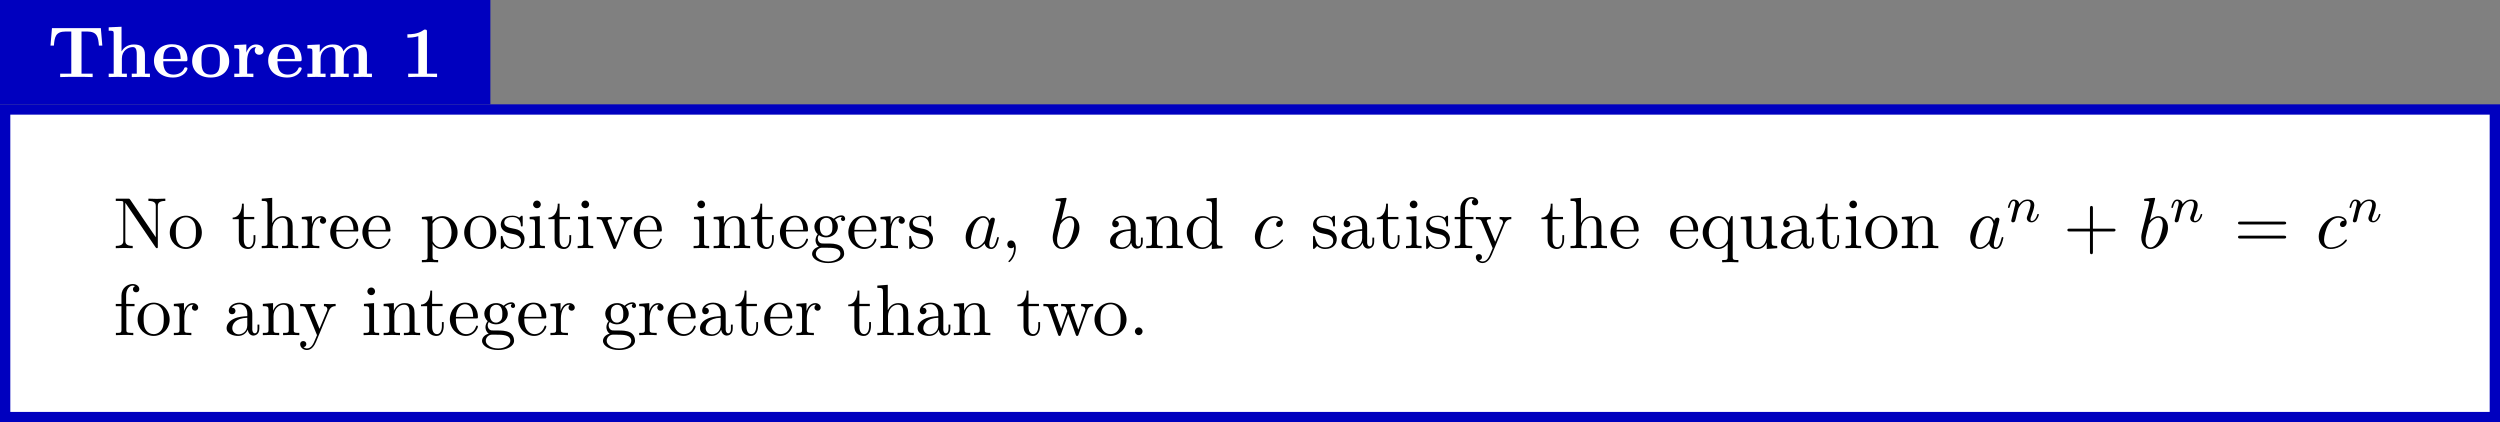 <?xml version="1.0" encoding="UTF-8" standalone="no"?>
<svg
   width="343.715pt"
   height="58.051pt"
   viewBox="0 0 343.715 58.051"
   version="1.1"
   id="svg130"
   xmlns:xlink="http://www.w3.org/1999/xlink"
   xmlns="http://www.w3.org/2000/svg"
   xmlns:svg="http://www.w3.org/2000/svg">
  <rect x="0" y="0" width="343.715" height="58.051" fill="#808080" stroke="none"/>
  <defs
     id="defs35">
    <g
       id="g34">
      <g
         id="glyph-0-0">
        <path
           d="M 7.547,-4.328 7.344,-6.734 H 0.625 l -0.203,2.406 h 0.469 c 0.094,-1.125 0.188,-1.938 1.625,-1.938 H 3.281 V -0.469 H 1.75 V 0 c 0.547,-0.031 1.656,-0.031 2.234,-0.031 0.594,0 1.703,0 2.234,0.031 V -0.469 H 4.688 v -5.797 h 0.766 c 1.422,0 1.531,0.797 1.625,1.938 z m 0,0"
           id="path1" />
      </g>
      <g
         id="glyph-0-1">
        <path
           d="M 6.125,0 V -0.469 H 5.438 v -2.578 c 0,-1.047 -0.531,-1.438 -1.531,-1.438 -0.953,0 -1.469,0.578 -1.688,0.953 V -6.922 L 0.453,-6.844 V -6.375 c 0.609,0 0.688,0 0.688,0.391 v 5.516 h -0.688 V 0 l 1.25,-0.031 1.25,0.031 v -0.469 h -0.688 v -2.078 c 0,-1.094 0.859,-1.578 1.5,-1.578 0.328,0 0.547,0.203 0.547,0.969 v 2.688 H 3.625 V 0 l 1.25,-0.031 z m 0,0"
           id="path2" />
      </g>
      <g
         id="glyph-0-2">
        <path
           d="m 4.922,-1.172 c 0,-0.172 -0.188,-0.172 -0.234,-0.172 -0.172,0 -0.188,0.047 -0.25,0.203 -0.203,0.484 -0.781,0.797 -1.422,0.797 -1.406,0 -1.422,-1.328 -1.422,-1.828 h 3.016 c 0.219,0 0.312,0 0.312,-0.266 0,-0.312 -0.062,-1.047 -0.562,-1.547 C 4,-4.344 3.469,-4.516 2.781,-4.516 c -1.594,0 -2.469,1.031 -2.469,2.266 0,1.344 1,2.312 2.609,2.312 1.578,0 2,-1.062 2,-1.234 z M 3.984,-2.5 H 1.594 C 1.609,-2.891 1.625,-3.312 1.828,-3.641 2.094,-4.031 2.5,-4.156 2.781,-4.156 c 1.172,0 1.188,1.312 1.203,1.656 z m 0,0"
           id="path3" />
      </g>
      <g
         id="glyph-0-3">
        <path
           d="m 5.406,-2.172 c 0,-1.344 -0.922,-2.344 -2.547,-2.344 -1.641,0 -2.547,1.016 -2.547,2.344 0,1.234 0.891,2.234 2.547,2.234 1.672,0 2.547,-1.016 2.547,-2.234 z M 4.125,-2.281 c 0,0.859 0,1.938 -1.266,1.938 -1.266,0 -1.266,-1.078 -1.266,-1.938 0,-0.453 0,-0.953 0.172,-1.297 0.188,-0.375 0.609,-0.578 1.094,-0.578 0.422,0 0.844,0.156 1.062,0.5 C 4.125,-3.312 4.125,-2.766 4.125,-2.281 Z m 0,0"
           id="path4" />
      </g>
      <g
         id="glyph-0-4">
        <path
           d="m 4.406,-3.672 c 0,-0.531 -0.531,-0.812 -1.062,-0.812 -0.688,0 -1.094,0.5 -1.312,1.125 v -1.125 L 0.375,-4.406 v 0.469 c 0.609,0 0.688,0 0.688,0.391 V -0.469 H 0.375 V 0 l 1.25,-0.031 C 2,-0.031 2.641,-0.031 3,0 V -0.469 H 2.141 v -1.75 c 0,-0.688 0.234,-1.906 1.234,-1.906 0,0 -0.188,0.172 -0.188,0.453 0,0.406 0.328,0.609 0.609,0.609 0.297,0 0.609,-0.203 0.609,-0.609 z m 0,0"
           id="path5" />
      </g>
      <g
         id="glyph-0-5">
        <path
           d="m 9.328,0 v -0.469 h -0.688 v -2.578 c 0,-1.031 -0.516,-1.438 -1.547,-1.438 -0.906,0 -1.422,0.5 -1.688,0.953 -0.188,-0.922 -1.109,-0.953 -1.484,-0.953 -0.875,0 -1.438,0.453 -1.766,1.078 V -4.484 L 0.453,-4.406 v 0.469 c 0.609,0 0.688,0 0.688,0.391 v 3.078 h -0.688 V 0 l 1.25,-0.031 1.25,0.031 v -0.469 h -0.688 v -2.078 c 0,-1.094 0.875,-1.578 1.5,-1.578 0.328,0 0.547,0.203 0.547,0.969 v 2.688 H 3.625 V 0 L 4.891,-0.031 6.141,0 v -0.469 h -0.688 V -2.547 C 5.453,-3.641 6.312,-4.125 6.938,-4.125 7.281,-4.125 7.5,-3.922 7.5,-3.156 v 2.688 H 6.812 V 0 l 1.25,-0.031 z m 0,0"
           id="path6" />
      </g>
      <g
         id="glyph-0-6">
        <path
           d="M 4.922,0 V -0.469 H 3.531 v -5.734 c 0,-0.234 0,-0.328 -0.266,-0.328 -0.109,0 -0.125,0 -0.219,0.078 -0.766,0.562 -1.797,0.562 -2,0.562 H 0.844 v 0.469 H 1.047 C 1.203,-5.422 1.75,-5.438 2.344,-5.625 v 5.156 H 0.953 V 0 c 0.438,-0.031 1.5,-0.031 1.984,-0.031 0.484,0 1.547,0 1.984,0.031 z m 0,0"
           id="path7" />
      </g>
      <g
         id="glyph-1-0">
        <path
           d="M 7.141,-6.5 V -6.812 L 5.969,-6.781 4.812,-6.812 V -6.5 c 1.016,0 1.016,0.469 1.016,0.734 V -1.5 L 2.312,-6.672 C 2.219,-6.797 2.219,-6.812 2.031,-6.812 H 0.328 V -6.5 H 0.625 c 0.141,0 0.344,0.016 0.484,0.016 0.234,0.031 0.25,0.047 0.25,0.234 v 5.203 c 0,0.266 0,0.734 -1.031,0.734 V 0 L 1.5,-0.031 2.656,0 v -0.312 c -1.016,0 -1.016,-0.469 -1.016,-0.734 v -5.188 c 0.047,0.047 0.047,0.062 0.094,0.125 L 5.797,-0.125 C 5.891,-0.016 5.906,0 5.969,0 6.109,0 6.109,-0.062 6.109,-0.266 v -5.5 c 0,-0.266 0,-0.734 1.031,-0.734 z m 0,0"
           id="path8" />
      </g>
      <g
         id="glyph-1-1">
        <path
           d="M 4.688,-2.141 C 4.688,-3.406 3.703,-4.469 2.5,-4.469 c -1.25,0 -2.219,1.094 -2.219,2.328 0,1.297 1.031,2.25 2.203,2.25 1.203,0 2.203,-0.984 2.203,-2.25 z M 3.875,-2.219 c 0,0.359 0,0.906 -0.219,1.344 -0.234,0.453 -0.672,0.734 -1.156,0.734 -0.438,0 -0.875,-0.203 -1.141,-0.672 -0.25,-0.438 -0.25,-1.047 -0.25,-1.406 0,-0.391 0,-0.922 0.234,-1.359 C 1.609,-4.031 2.078,-4.25 2.484,-4.25 c 0.438,0 0.859,0.219 1.125,0.656 0.266,0.422 0.266,1 0.266,1.375 z m 0,0"
           id="path9" />
      </g>
      <g
         id="glyph-1-2">
        <path
           d="m 3.312,-1.234 v -0.562 h -0.25 V -1.25 c 0,0.734 -0.297,1.109 -0.672,1.109 -0.672,0 -0.672,-0.906 -0.672,-1.078 v -2.766 h 1.438 v -0.312 H 1.719 V -6.125 h -0.25 c 0,0.812 -0.297,1.875 -1.281,1.922 v 0.219 h 0.844 v 2.75 c 0,1.219 0.938,1.344 1.297,1.344 0.703,0 0.984,-0.703 0.984,-1.344 z m 0,0"
           id="path10" />
      </g>
      <g
         id="glyph-1-3">
        <path
           d="m 5.328,0 v -0.312 c -0.516,0 -0.766,0 -0.766,-0.297 v -1.906 c 0,-0.859 0,-1.156 -0.312,-1.516 -0.141,-0.172 -0.469,-0.375 -1.047,-0.375 -0.844,0 -1.281,0.594 -1.438,0.953 H 1.75 v -3.469 L 0.312,-6.812 V -6.5 c 0.703,0 0.781,0.062 0.781,0.562 V -0.75 c 0,0.438 -0.109,0.438 -0.781,0.438 V 0 L 1.453,-0.031 2.562,0 v -0.312 c -0.672,0 -0.781,0 -0.781,-0.438 V -2.594 C 1.781,-3.625 2.5,-4.188 3.125,-4.188 c 0.641,0 0.75,0.531 0.75,1.109 V -0.75 c 0,0.438 -0.109,0.438 -0.781,0.438 V 0 l 1.125,-0.031 z m 0,0"
           id="path11" />
      </g>
      <g
         id="glyph-1-4">
        <path
           d="m 3.625,-3.797 c 0,-0.312 -0.312,-0.609 -0.734,-0.609 -0.734,0 -1.094,0.672 -1.219,1.094 V -4.406 L 0.281,-4.297 v 0.312 c 0.703,0 0.781,0.062 0.781,0.562 V -0.75 c 0,0.438 -0.109,0.438 -0.781,0.438 V 0 l 1.141,-0.031 c 0.391,0 0.859,0 1.266,0.031 V -0.312 H 2.469 c -0.734,0 -0.75,-0.109 -0.75,-0.469 V -2.312 c 0,-0.984 0.422,-1.875 1.172,-1.875 0.062,0 0.094,0 0.109,0.016 -0.031,0 -0.234,0.125 -0.234,0.391 0,0.266 0.219,0.422 0.438,0.422 0.172,0 0.422,-0.125 0.422,-0.438 z m 0,0"
           id="path12" />
      </g>
      <g
         id="glyph-1-5">
        <path
           d="m 4.141,-1.188 c 0,-0.094 -0.078,-0.125 -0.141,-0.125 -0.078,0 -0.109,0.062 -0.125,0.141 -0.344,1.031 -1.25,1.031 -1.344,1.031 -0.5,0 -0.891,-0.297 -1.125,-0.672 -0.297,-0.469 -0.297,-1.125 -0.297,-1.484 h 2.781 c 0.219,0 0.25,0 0.25,-0.219 0,-0.984 -0.547,-1.953 -1.781,-1.953 -1.156,0 -2.078,1.031 -2.078,2.281 0,1.328 1.047,2.297 2.188,2.297 C 3.688,0.109 4.141,-1 4.141,-1.188 Z m -0.656,-1.328 h -2.375 C 1.172,-4 2.016,-4.25 2.359,-4.25 c 1.016,0 1.125,1.344 1.125,1.734 z m 0,0"
           id="path13" />
      </g>
      <g
         id="glyph-1-6">
        <path
           d="m 5.188,-2.156 c 0,-1.266 -0.953,-2.25 -2.078,-2.25 -0.781,0 -1.203,0.438 -1.391,0.656 v -0.656 l -1.438,0.109 v 0.312 c 0.703,0 0.781,0.062 0.781,0.5 v 4.656 C 1.062,1.625 0.953,1.625 0.281,1.625 v 0.312 l 1.109,-0.031 1.125,0.031 V 1.625 C 1.859,1.625 1.75,1.625 1.75,1.172 V -0.594 c 0.047,0.172 0.469,0.703 1.219,0.703 1.188,0 2.219,-0.984 2.219,-2.266 z m -0.828,0 c 0,1.203 -0.688,2.047 -1.422,2.047 -0.406,0 -0.781,-0.203 -1.047,-0.609 C 1.75,-0.922 1.75,-0.938 1.75,-1.141 v -2.219 C 2.031,-3.875 2.516,-4.156 3.031,-4.156 c 0.734,0 1.328,0.875 1.328,2 z m 0,0"
           id="path14" />
      </g>
      <g
         id="glyph-1-7">
        <path
           d="m 3.594,-1.281 c 0,-0.516 -0.297,-0.828 -0.422,-0.938 C 2.844,-2.547 2.453,-2.625 2.031,-2.703 1.469,-2.812 0.812,-2.938 0.812,-3.516 c 0,-0.359 0.25,-0.766 1.109,-0.766 1.094,0 1.156,0.906 1.172,1.203 0,0.094 0.109,0.094 0.109,0.094 0.141,0 0.141,-0.047 0.141,-0.234 v -1.016 c 0,-0.156 0,-0.234 -0.109,-0.234 -0.047,0 -0.078,0 -0.203,0.125 -0.031,0.031 -0.125,0.125 -0.172,0.156 -0.375,-0.281 -0.781,-0.281 -0.938,-0.281 -1.219,0 -1.594,0.672 -1.594,1.234 0,0.344 0.156,0.625 0.422,0.844 0.328,0.25 0.609,0.312 1.328,0.453 0.219,0.047 1.031,0.203 1.031,0.922 0,0.5 -0.344,0.906 -1.125,0.906 -0.844,0 -1.203,-0.562 -1.391,-1.422 C 0.562,-1.656 0.562,-1.688 0.453,-1.688 c -0.125,0 -0.125,0.062 -0.125,0.234 V -0.125 c 0,0.172 0,0.234 0.109,0.234 0.047,0 0.062,-0.016 0.25,-0.203 0.016,-0.016 0.016,-0.031 0.203,-0.219 0.438,0.406 0.891,0.422 1.094,0.422 1.141,0 1.609,-0.672 1.609,-1.391 z m 0,0"
           id="path15" />
      </g>
      <g
         id="glyph-1-8">
        <path
           d="m 2.469,0 v -0.312 c -0.672,0 -0.703,-0.047 -0.703,-0.438 V -4.406 L 0.375,-4.297 v 0.312 c 0.641,0 0.734,0.062 0.734,0.547 V -0.75 c 0,0.438 -0.109,0.438 -0.781,0.438 V 0 l 1.094,-0.031 C 1.781,-0.031 2.125,-0.016 2.469,0 Z m -0.562,-6.016 c 0,-0.281 -0.219,-0.531 -0.516,-0.531 -0.344,0 -0.547,0.281 -0.547,0.531 C 0.844,-5.75 1.078,-5.5 1.375,-5.5 c 0.344,0 0.531,-0.266 0.531,-0.516 z m 0,0"
           id="path16" />
      </g>
      <g
         id="glyph-1-9">
        <path
           d="m 5.062,-3.984 v -0.312 c -0.234,0.016 -0.516,0.031 -0.75,0.031 l -0.859,-0.031 v 0.312 c 0.359,0 0.469,0.234 0.469,0.422 0,0.094 -0.016,0.141 -0.047,0.25 L 2.844,-0.781 1.734,-3.562 c -0.062,-0.125 -0.062,-0.172 -0.062,-0.172 0,-0.25 0.391,-0.25 0.578,-0.25 v -0.312 l -1.094,0.031 c -0.266,0 -0.672,-0.016 -0.969,-0.031 v 0.312 c 0.625,0 0.672,0.062 0.797,0.359 l 1.438,3.547 C 2.484,0.062 2.5,0.109 2.625,0.109 c 0.141,0 0.172,-0.094 0.219,-0.188 L 4.141,-3.312 C 4.234,-3.547 4.406,-3.984 5.062,-3.984 Z m 0,0"
           id="path17" />
      </g>
      <g
         id="glyph-1-10">
        <path
           d="m 5.328,0 v -0.312 c -0.516,0 -0.766,0 -0.766,-0.297 v -1.906 c 0,-0.859 0,-1.156 -0.312,-1.516 -0.141,-0.172 -0.469,-0.375 -1.047,-0.375 C 2.469,-4.406 2,-3.984 1.719,-3.359 V -4.406 L 0.312,-4.297 v 0.312 c 0.703,0 0.781,0.062 0.781,0.562 V -0.75 c 0,0.438 -0.109,0.438 -0.781,0.438 V 0 L 1.453,-0.031 2.562,0 v -0.312 c -0.672,0 -0.781,0 -0.781,-0.438 V -2.594 C 1.781,-3.625 2.5,-4.188 3.125,-4.188 c 0.641,0 0.75,0.531 0.75,1.109 V -0.75 c 0,0.438 -0.109,0.438 -0.781,0.438 V 0 l 1.125,-0.031 z m 0,0"
           id="path18" />
      </g>
      <g
         id="glyph-1-11">
        <path
           d="m 4.828,-4.031 c 0,-0.172 -0.109,-0.484 -0.5,-0.484 -0.203,0 -0.641,0.062 -1.062,0.469 C 2.844,-4.375 2.438,-4.406 2.219,-4.406 c -0.938,0 -1.625,0.688 -1.625,1.453 0,0.438 0.219,0.812 0.469,1.031 -0.125,0.141 -0.312,0.469 -0.312,0.828 0,0.312 0.141,0.688 0.453,0.891 -0.609,0.156 -0.922,0.594 -0.922,0.984 0,0.719 0.984,1.266 2.203,1.266 1.172,0 2.203,-0.5 2.203,-1.281 0,-0.344 -0.125,-0.859 -0.641,-1.141 -0.531,-0.266 -1.109,-0.266 -1.719,-0.266 -0.25,0 -0.672,0 -0.75,-0.016 C 1.266,-0.703 1.062,-1 1.062,-1.328 c 0,-0.031 0,-0.266 0.156,-0.469 0.391,0.281 0.812,0.312 1,0.312 0.922,0 1.609,-0.688 1.609,-1.453 0,-0.375 -0.156,-0.734 -0.406,-0.969 C 3.781,-4.25 4.141,-4.297 4.312,-4.297 c 0,0 0.078,0 0.109,0.016 C 4.312,-4.25 4.25,-4.141 4.25,-4.016 c 0,0.172 0.141,0.281 0.297,0.281 0.094,0 0.281,-0.062 0.281,-0.297 z m -1.75,1.078 c 0,0.266 0,0.594 -0.156,0.844 C 2.844,-2 2.609,-1.719 2.219,-1.719 c -0.875,0 -0.875,-1 -0.875,-1.219 0,-0.266 0.016,-0.594 0.156,-0.844 0.078,-0.109 0.312,-0.391 0.719,-0.391 0.859,0 0.859,0.984 0.859,1.219 z m 1.094,3.734 c 0,0.547 -0.703,1.047 -1.672,1.047 -1.016,0 -1.703,-0.516 -1.703,-1.047 0,-0.453 0.375,-0.828 0.812,-0.844 h 0.594 c 0.859,0 1.969,0 1.969,0.844 z m 0,0"
           id="path19" />
      </g>
      <g
         id="glyph-1-12">
        <path
           d="m 2.031,-0.016 c 0,-0.625 -0.25,-1.047 -0.641,-1.047 -0.359,0 -0.531,0.281 -0.531,0.531 C 0.859,-0.266 1.031,0 1.391,0 1.531,0 1.672,-0.062 1.781,-0.156 1.797,0.625 1.531,1.234 1.094,1.703 1.031,1.766 1.016,1.781 1.016,1.812 c 0,0.078 0.047,0.109 0.094,0.109 0.125,0 0.922,-0.781 0.922,-1.938 z m 0,0"
           id="path20" />
      </g>
      <g
         id="glyph-1-13">
        <path
           d="m 4.812,-0.891 v -0.562 h -0.25 v 0.562 C 4.562,-0.312 4.312,-0.25 4.203,-0.25 3.875,-0.25 3.844,-0.703 3.844,-0.75 v -1.984 c 0,-0.422 0,-0.812 -0.359,-1.188 C 3.094,-4.312 2.594,-4.469 2.109,-4.469 c -0.812,0 -1.5,0.469 -1.5,1.125 0,0.297 0.203,0.469 0.453,0.469 0.281,0 0.469,-0.203 0.469,-0.453 0,-0.125 -0.062,-0.453 -0.516,-0.453 C 1.281,-4.141 1.781,-4.25 2.094,-4.25 c 0.484,0 1.062,0.391 1.062,1.281 v 0.359 C 2.641,-2.578 1.938,-2.547 1.312,-2.25 c -0.75,0.344 -1,0.859 -1,1.297 0,0.812 0.969,1.062 1.594,1.062 0.672,0 1.125,-0.406 1.312,-0.859 0.047,0.391 0.312,0.812 0.781,0.812 0.203,0 0.812,-0.141 0.812,-0.953 z m -1.656,-0.5 c 0,0.938 -0.719,1.281 -1.172,1.281 -0.484,0 -0.891,-0.344 -0.891,-0.844 0,-0.547 0.406,-1.375 2.062,-1.438 z m 0,0"
           id="path21" />
      </g>
      <g
         id="glyph-1-14">
        <path
           d="m 5.25,0 v -0.312 c -0.688,0 -0.781,-0.062 -0.781,-0.562 V -6.922 L 3.047,-6.812 V -6.5 c 0.688,0 0.766,0.062 0.766,0.562 v 2.156 c -0.281,-0.359 -0.719,-0.625 -1.25,-0.625 -1.172,0 -2.219,0.984 -2.219,2.266 0,1.266 0.969,2.25 2.109,2.25 0.641,0 1.078,-0.344 1.328,-0.656 v 0.656 z M 3.781,-1.172 c 0,0.172 0,0.188 -0.109,0.359 C 3.375,-0.328 2.938,-0.109 2.5,-0.109 2.047,-0.109 1.688,-0.375 1.453,-0.75 1.203,-1.156 1.172,-1.719 1.172,-2.141 1.172,-2.5 1.188,-3.094 1.469,-3.547 1.688,-3.859 2.062,-4.188 2.609,-4.188 c 0.344,0 0.766,0.156 1.062,0.594 0.109,0.172 0.109,0.188 0.109,0.375 z m 0,0"
           id="path22" />
      </g>
      <g
         id="glyph-1-15">
        <path
           d="m 3.562,-6.328 c 0,-0.375 -0.375,-0.703 -0.906,-0.703 -0.688,0 -1.547,0.531 -1.547,1.594 v 1.141 h -0.781 v 0.312 h 0.781 V -0.75 C 1.109,-0.312 1,-0.312 0.344,-0.312 V 0 l 1.125,-0.031 c 0.406,0 0.875,0 1.266,0.031 V -0.312 H 2.531 c -0.734,0 -0.75,-0.109 -0.75,-0.469 v -3.203 h 1.125 v -0.312 H 1.75 v -1.156 c 0,-0.875 0.469,-1.359 0.906,-1.359 0.031,0 0.188,0 0.328,0.078 C 2.875,-6.703 2.688,-6.562 2.688,-6.312 c 0,0.219 0.156,0.422 0.438,0.422 0.281,0 0.438,-0.203 0.438,-0.438 z m 0,0"
           id="path23" />
      </g>
      <g
         id="glyph-1-16">
        <path
           d="m 5.062,-3.984 v -0.312 c -0.234,0.016 -0.516,0.031 -0.75,0.031 l -0.859,-0.031 v 0.312 c 0.312,0 0.469,0.172 0.469,0.422 0,0.109 -0.016,0.125 -0.062,0.25 L 2.844,-0.875 1.75,-3.547 C 1.703,-3.656 1.688,-3.688 1.688,-3.734 c 0,-0.25 0.359,-0.25 0.562,-0.25 v -0.312 l -1.094,0.031 c -0.266,0 -0.672,-0.016 -0.969,-0.031 v 0.312 c 0.484,0 0.672,0 0.812,0.344 L 2.5,0 2.25,0.594 c -0.219,0.547 -0.5,1.234 -1.141,1.234 -0.047,0 -0.281,0 -0.469,-0.188 0.312,-0.031 0.391,-0.25 0.391,-0.422 0,-0.25 -0.188,-0.406 -0.422,-0.406 -0.203,0 -0.422,0.125 -0.422,0.422 0,0.453 0.422,0.812 0.922,0.812 0.625,0 1.031,-0.578 1.266,-1.141 l 1.766,-4.25 c 0.25,-0.641 0.766,-0.641 0.922,-0.641 z m 0,0"
           id="path24" />
      </g>
      <g
         id="glyph-1-17">
        <path
           d="M 5.25,1.938 V 1.625 c -0.672,0 -0.781,0 -0.781,-0.453 V -4.406 H 4.25 L 3.875,-3.5 C 3.75,-3.781 3.344,-4.406 2.547,-4.406 c -1.156,0 -2.203,0.969 -2.203,2.266 0,1.25 0.969,2.25 2.125,2.25 0.688,0 1.094,-0.422 1.312,-0.719 v 1.781 C 3.781,1.625 3.672,1.625 3.016,1.625 V 1.938 L 4.125,1.906 Z M 3.812,-1.359 C 3.812,-1.031 3.641,-0.75 3.422,-0.516 3.297,-0.375 2.969,-0.109 2.5,-0.109 1.781,-0.109 1.172,-1 1.172,-2.141 c 0,-1.188 0.688,-2.016 1.438,-2.016 0.797,0 1.203,0.859 1.203,1.391 z m 0,0"
           id="path25" />
      </g>
      <g
         id="glyph-1-18">
        <path
           d="M 5.328,0 V -0.312 C 4.641,-0.312 4.562,-0.375 4.562,-0.875 v -3.531 l -1.469,0.109 v 0.312 c 0.688,0 0.781,0.062 0.781,0.562 v 1.766 c 0,0.875 -0.484,1.547 -1.219,1.547 -0.828,0 -0.875,-0.469 -0.875,-0.984 v -3.312 L 0.312,-4.297 v 0.312 c 0.781,0 0.781,0.031 0.781,0.906 v 1.5 c 0,0.781 0,1.688 1.516,1.688 0.562,0 1,-0.281 1.281,-0.891 v 0.891 z m 0,0"
           id="path26" />
      </g>
      <g
         id="glyph-1-19">
        <path
           d="m 7.016,-3.984 v -0.312 C 6.781,-4.281 6.5,-4.266 6.281,-4.266 l -0.922,-0.031 v 0.312 c 0.359,0 0.578,0.188 0.578,0.469 0,0.062 0,0.094 -0.062,0.219 L 4.969,-0.75 3.984,-3.531 C 3.953,-3.656 3.938,-3.672 3.938,-3.719 c 0,-0.266 0.391,-0.266 0.594,-0.266 v -0.312 l -1.047,0.031 c -0.297,0 -0.578,-0.016 -0.875,-0.031 v 0.312 c 0.359,0 0.516,0.016 0.625,0.141 0.047,0.062 0.156,0.359 0.219,0.547 L 2.609,-0.875 1.656,-3.531 C 1.609,-3.656 1.609,-3.672 1.609,-3.719 1.609,-3.984 2,-3.984 2.188,-3.984 v -0.312 l -1.078,0.031 -0.938,-0.031 v 0.312 c 0.5,0 0.625,0.031 0.75,0.344 l 1.25,3.531 C 2.219,0.031 2.25,0.109 2.375,0.109 c 0.141,0 0.156,-0.062 0.203,-0.203 l 1.016,-2.812 1.016,2.828 c 0.031,0.109 0.062,0.188 0.203,0.188 0.125,0 0.156,-0.094 0.188,-0.188 L 6.172,-3.344 c 0.172,-0.5 0.484,-0.641 0.844,-0.641 z m 0,0"
           id="path27" />
      </g>
      <g
         id="glyph-1-20">
        <path
           d="m 1.906,-0.531 c 0,-0.281 -0.234,-0.531 -0.516,-0.531 -0.297,0 -0.531,0.25 -0.531,0.531 C 0.859,-0.234 1.094,0 1.391,0 1.672,0 1.906,-0.234 1.906,-0.531 Z m 0,0"
           id="path28" />
      </g>
      <g
         id="glyph-2-0">
        <path
           d="M 3.719,-3.766 C 3.531,-4.141 3.25,-4.406 2.797,-4.406 c -1.156,0 -2.391,1.469 -2.391,2.922 0,0.938 0.547,1.594 1.312,1.594 0.203,0 0.703,-0.047 1.297,-0.75 0.078,0.422 0.438,0.75 0.906,0.75 0.359,0 0.578,-0.234 0.75,-0.547 0.156,-0.359 0.297,-0.969 0.297,-0.984 0,-0.109 -0.094,-0.109 -0.125,-0.109 -0.094,0 -0.109,0.047 -0.141,0.188 -0.172,0.641 -0.344,1.234 -0.75,1.234 -0.281,0 -0.297,-0.266 -0.297,-0.453 0,-0.219 0.016,-0.312 0.125,-0.75 C 3.891,-1.719 3.906,-1.828 4,-2.203 L 4.359,-3.594 c 0.062,-0.281 0.062,-0.297 0.062,-0.344 0,-0.172 -0.109,-0.266 -0.281,-0.266 -0.25,0 -0.391,0.219 -0.422,0.438 z M 3.078,-1.188 C 3.016,-1 3.016,-0.984 2.875,-0.812 2.438,-0.266 2.031,-0.109 1.75,-0.109 c -0.5,0 -0.641,-0.547 -0.641,-0.938 0,-0.5 0.312,-1.719 0.547,-2.188 0.312,-0.578 0.75,-0.953 1.156,-0.953 0.641,0 0.781,0.812 0.781,0.875 0,0.062 -0.016,0.125 -0.031,0.172 z m 0,0"
           id="path29" />
      </g>
      <g
         id="glyph-2-1">
        <path
           d="m 2.375,-6.812 c 0,0 0,-0.109 -0.125,-0.109 -0.219,0 -0.953,0.078 -1.219,0.109 -0.078,0 -0.188,0.016 -0.188,0.188 0,0.125 0.094,0.125 0.25,0.125 0.469,0 0.484,0.062 0.484,0.172 0,0.062 -0.078,0.406 -0.125,0.609 l -0.828,3.25 c -0.109,0.5 -0.156,0.672 -0.156,1.016 0,0.938 0.531,1.562 1.266,1.562 1.172,0 2.406,-1.484 2.406,-2.922 0,-0.906 -0.531,-1.594 -1.328,-1.594 -0.453,0 -0.875,0.297 -1.172,0.594 z M 1.453,-3.047 C 1.5,-3.266 1.5,-3.281 1.594,-3.391 2.078,-4.031 2.531,-4.188 2.797,-4.188 c 0.359,0 0.625,0.297 0.625,0.938 0,0.594 -0.328,1.734 -0.516,2.109 -0.328,0.672 -0.781,1.031 -1.172,1.031 -0.344,0 -0.672,-0.266 -0.672,-1 0,-0.203 0,-0.391 0.156,-1.016 z m 0,0"
           id="path30" />
      </g>
      <g
         id="glyph-2-2">
        <path
           d="m 3.953,-3.781 c -0.172,0 -0.297,0 -0.438,0.125 -0.172,0.156 -0.188,0.328 -0.188,0.391 0,0.25 0.188,0.359 0.375,0.359 0.281,0 0.547,-0.25 0.547,-0.641 0,-0.484 -0.469,-0.859 -1.172,-0.859 -1.344,0 -2.672,1.422 -2.672,2.828 0,0.906 0.578,1.688 1.625,1.688 1.422,0 2.25,-1.062 2.25,-1.172 0,-0.062 -0.047,-0.141 -0.109,-0.141 -0.062,0 -0.078,0.031 -0.141,0.109 -0.781,0.984 -1.875,0.984 -1.984,0.984 -0.625,0 -0.906,-0.484 -0.906,-1.094 0,-0.406 0.203,-1.375 0.547,-1.984 0.312,-0.578 0.859,-1 1.406,-1 0.328,0 0.719,0.125 0.859,0.406 z m 0,0"
           id="path31" />
      </g>
      <g
         id="glyph-3-0">
        <path
           d="m 0.844,-0.438 c -0.016,0.094 -0.062,0.266 -0.062,0.281 0,0.156 0.125,0.219 0.234,0.219 0.125,0 0.234,-0.078 0.281,-0.141 0.031,-0.062 0.078,-0.297 0.125,-0.438 0.031,-0.125 0.109,-0.453 0.141,-0.625 0.047,-0.156 0.094,-0.312 0.125,-0.469 0.078,-0.281 0.094,-0.344 0.297,-0.625 C 2.172,-2.516 2.5,-2.875 3.031,-2.875 c 0.391,0 0.406,0.359 0.406,0.484 0,0.422 -0.297,1.188 -0.406,1.484 -0.078,0.203 -0.109,0.266 -0.109,0.375 0,0.375 0.297,0.594 0.656,0.594 0.703,0 1,-0.953 1,-1.062 0,-0.094 -0.078,-0.094 -0.109,-0.094 -0.094,0 -0.094,0.047 -0.125,0.125 C 4.188,-0.406 3.875,-0.125 3.609,-0.125 c -0.156,0 -0.188,-0.094 -0.188,-0.25 0,-0.156 0.047,-0.25 0.172,-0.562 0.078,-0.219 0.359,-0.953 0.359,-1.344 0,-0.672 -0.531,-0.797 -0.906,-0.797 -0.578,0 -0.969,0.359 -1.172,0.641 -0.047,-0.484 -0.453,-0.641 -0.75,-0.641 -0.297,0 -0.453,0.219 -0.547,0.375 -0.156,0.266 -0.25,0.656 -0.25,0.703 0,0.078 0.094,0.078 0.125,0.078 0.094,0 0.094,-0.016 0.141,-0.203 0.109,-0.406 0.25,-0.75 0.516,-0.75 0.188,0 0.234,0.156 0.234,0.344 0,0.125 -0.062,0.391 -0.125,0.578 -0.047,0.188 -0.109,0.469 -0.141,0.625 z m 0,0"
           id="path32" />
      </g>
      <g
         id="glyph-4-0">
        <path
           d="m 4.078,-2.297 h 2.781 C 7,-2.297 7.188,-2.297 7.188,-2.5 7.188,-2.688 7,-2.688 6.859,-2.688 h -2.781 v -2.797 c 0,-0.141 0,-0.328 -0.203,-0.328 -0.203,0 -0.203,0.188 -0.203,0.328 V -2.688 h -2.781 c -0.141,0 -0.328,0 -0.328,0.188 0,0.203 0.188,0.203 0.328,0.203 h 2.781 V 0.5 c 0,0.141 0,0.328 0.203,0.328 0.203,0 0.203,-0.188 0.203,-0.328 z m 0,0"
           id="path33" />
      </g>
      <g
         id="glyph-4-1">
        <path
           d="m 6.844,-3.266 c 0.156,0 0.344,0 0.344,-0.188 C 7.188,-3.656 7,-3.656 6.859,-3.656 h -5.969 c -0.141,0 -0.328,0 -0.328,0.203 0,0.188 0.188,0.188 0.328,0.188 z m 0.016,1.938 c 0.141,0 0.328,0 0.328,-0.203 0,-0.188 -0.188,-0.188 -0.344,-0.188 H 0.891 c -0.141,0 -0.328,0 -0.328,0.188 0,0.203 0.188,0.203 0.328,0.203 z m 0,0"
           id="path34" />
      </g>
    </g>
    <clipPath
       id="clip-0">
      <path
         clip-rule="nonzero"
         d="M 0,14 H 344 V 58.051 H 0 Z m 0,0"
         id="path35" />
    </clipPath>
  </defs>
  <g
     clip-path="url(#clip-0)"
     id="g36">
    <path
       fill-rule="nonzero"
       fill="#0000bf"
       fill-opacity="1"
       d="M 0,58.051 V 14.344 h 343.715 v 43.707 z m 0,0"
       id="path36" />
  </g>
  <path
     fill-rule="nonzero"
     fill="#ffffff"
     fill-opacity="1"
     d="M 1.418,56.633 V 15.762 H 342.297 v 40.871 z m 0,0"
     id="path37" />
  <path
     fill-rule="nonzero"
     fill="#0000bf"
     fill-opacity="1"
     d="M 0,14.344 V 0 h 67.418 v 14.344 z m 0,0"
     id="path38" />
  <path
     fill-rule="nonzero"
     fill="#0000bf"
     fill-opacity="1"
     d="M 0.852,13.492 V 0.852 h 65.715 v 12.641 z m 0,0"
     id="path39" />
  <g
     fill="#ffffff"
     fill-opacity="1"
     id="g45">
    <use
       xlink:href="#glyph-0-0"
       x="6.52"
       y="10.599"
       id="use39" />
    <use
       xlink:href="#glyph-0-1"
       x="14.49"
       y="10.599"
       id="use40" />
    <use
       xlink:href="#glyph-0-2"
       x="20.856"
       y="10.599"
       id="use41" />
    <use
       xlink:href="#glyph-0-3"
       x="26.107"
       y="10.599"
       id="use42" />
    <use
       xlink:href="#glyph-0-4"
       x="31.835"
       y="10.599"
       id="use43" />
    <use
       xlink:href="#glyph-0-2"
       x="36.557"
       y="10.599"
       id="use44" />
    <use
       xlink:href="#glyph-0-5"
       x="41.808"
       y="10.599"
       id="use45" />
  </g>
  <g
     fill="#ffffff"
     fill-opacity="1"
     id="g46">
    <use
       xlink:href="#glyph-0-6"
       x="55.168"
       y="10.599"
       id="use46" />
  </g>
  <g
     fill="#000000"
     fill-opacity="1"
     id="g48">
    <use
       xlink:href="#glyph-1-0"
       x="15.59"
       y="34.123"
       id="use47" />
    <use
       xlink:href="#glyph-1-1"
       x="23.062"
       y="34.123"
       id="use48" />
  </g>
  <g
     fill="#000000"
     fill-opacity="1"
     id="g53">
    <use
       xlink:href="#glyph-1-2"
       x="31.799"
       y="34.123"
       id="use49" />
    <use
       xlink:href="#glyph-1-3"
       x="35.675"
       y="34.123"
       id="use50" />
    <use
       xlink:href="#glyph-1-4"
       x="41.214"
       y="34.123"
       id="use51" />
    <use
       xlink:href="#glyph-1-5"
       x="45.119"
       y="34.123"
       id="use52" />
    <use
       xlink:href="#glyph-1-5"
       x="49.543"
       y="34.123"
       id="use53" />
  </g>
  <g
     fill="#000000"
     fill-opacity="1"
     id="g54">
    <use
       xlink:href="#glyph-1-6"
       x="57.722"
       y="34.123"
       id="use54" />
  </g>
  <g
     fill="#000000"
     fill-opacity="1"
     id="g60">
    <use
       xlink:href="#glyph-1-1"
       x="63.54"
       y="34.123"
       id="use55" />
    <use
       xlink:href="#glyph-1-7"
       x="68.522"
       y="34.123"
       id="use56" />
    <use
       xlink:href="#glyph-1-8"
       x="72.447"
       y="34.123"
       id="use57" />
    <use
       xlink:href="#glyph-1-2"
       x="75.216"
       y="34.123"
       id="use58" />
    <use
       xlink:href="#glyph-1-8"
       x="79.092"
       y="34.123"
       id="use59" />
    <use
       xlink:href="#glyph-1-9"
       x="81.861"
       y="34.123"
       id="use60" />
  </g>
  <g
     fill="#000000"
     fill-opacity="1"
     id="g61">
    <use
       xlink:href="#glyph-1-5"
       x="86.853"
       y="34.123"
       id="use61" />
  </g>
  <g
     fill="#000000"
     fill-opacity="1"
     id="g63">
    <use
       xlink:href="#glyph-1-8"
       x="95.032"
       y="34.123"
       id="use62" />
    <use
       xlink:href="#glyph-1-10"
       x="97.802"
       y="34.123"
       id="use63" />
  </g>
  <g
     fill="#000000"
     fill-opacity="1"
     id="g69">
    <use
       xlink:href="#glyph-1-2"
       x="103.072"
       y="34.123"
       id="use64" />
    <use
       xlink:href="#glyph-1-5"
       x="106.947"
       y="34.123"
       id="use65" />
    <use
       xlink:href="#glyph-1-11"
       x="111.371"
       y="34.123"
       id="use66" />
    <use
       xlink:href="#glyph-1-5"
       x="116.352"
       y="34.123"
       id="use67" />
    <use
       xlink:href="#glyph-1-4"
       x="120.776"
       y="34.123"
       id="use68" />
    <use
       xlink:href="#glyph-1-7"
       x="124.681"
       y="34.123"
       id="use69" />
  </g>
  <g
     fill="#000000"
     fill-opacity="1"
     id="g70">
    <use
       xlink:href="#glyph-2-0"
       x="132.36"
       y="34.123"
       id="use70" />
  </g>
  <g
     fill="#000000"
     fill-opacity="1"
     id="g71">
    <use
       xlink:href="#glyph-1-12"
       x="137.627"
       y="34.123"
       id="use71" />
  </g>
  <g
     fill="#000000"
     fill-opacity="1"
     id="g72">
    <use
       xlink:href="#glyph-2-1"
       x="144.267"
       y="34.123"
       id="use72" />
  </g>
  <g
     fill="#000000"
     fill-opacity="1"
     id="g75">
    <use
       xlink:href="#glyph-1-13"
       x="152.303"
       y="34.123"
       id="use73" />
    <use
       xlink:href="#glyph-1-10"
       x="157.284"
       y="34.123"
       id="use74" />
    <use
       xlink:href="#glyph-1-14"
       x="162.824"
       y="34.123"
       id="use75" />
  </g>
  <g
     fill="#000000"
     fill-opacity="1"
     id="g76">
    <use
       xlink:href="#glyph-2-2"
       x="172.123"
       y="34.123"
       id="use76" />
  </g>
  <g
     fill="#000000"
     fill-opacity="1"
     id="g83">
    <use
       xlink:href="#glyph-1-7"
       x="180.195"
       y="34.123"
       id="use77" />
    <use
       xlink:href="#glyph-1-13"
       x="184.12"
       y="34.123"
       id="use78" />
    <use
       xlink:href="#glyph-1-2"
       x="189.102"
       y="34.123"
       id="use79" />
    <use
       xlink:href="#glyph-1-8"
       x="192.977"
       y="34.123"
       id="use80" />
    <use
       xlink:href="#glyph-1-7"
       x="195.747"
       y="34.123"
       id="use81" />
    <use
       xlink:href="#glyph-1-15"
       x="199.672"
       y="34.123"
       id="use82" />
    <use
       xlink:href="#glyph-1-16"
       x="202.721"
       y="34.123"
       id="use83" />
  </g>
  <g
     fill="#000000"
     fill-opacity="1"
     id="g86">
    <use
       xlink:href="#glyph-1-2"
       x="211.737"
       y="34.123"
       id="use84" />
    <use
       xlink:href="#glyph-1-3"
       x="215.612"
       y="34.123"
       id="use85" />
    <use
       xlink:href="#glyph-1-5"
       x="221.151"
       y="34.123"
       id="use86" />
  </g>
  <g
     fill="#000000"
     fill-opacity="1"
     id="g94">
    <use
       xlink:href="#glyph-1-5"
       x="229.331"
       y="34.123"
       id="use87" />
    <use
       xlink:href="#glyph-1-17"
       x="233.754"
       y="34.123"
       id="use88" />
    <use
       xlink:href="#glyph-1-18"
       x="239.014"
       y="34.123"
       id="use89" />
    <use
       xlink:href="#glyph-1-13"
       x="244.554"
       y="34.123"
       id="use90" />
    <use
       xlink:href="#glyph-1-2"
       x="249.535"
       y="34.123"
       id="use91" />
    <use
       xlink:href="#glyph-1-8"
       x="253.41"
       y="34.123"
       id="use92" />
    <use
       xlink:href="#glyph-1-1"
       x="256.18"
       y="34.123"
       id="use93" />
    <use
       xlink:href="#glyph-1-10"
       x="261.161"
       y="34.123"
       id="use94" />
  </g>
  <g
     fill="#000000"
     fill-opacity="1"
     id="g95">
    <use
       xlink:href="#glyph-2-0"
       x="270.47"
       y="34.123"
       id="use95" />
  </g>
  <g
     fill="#000000"
     fill-opacity="1"
     id="g96">
    <use
       xlink:href="#glyph-3-0"
       x="275.736"
       y="30.508"
       id="use96" />
  </g>
  <g
     fill="#000000"
     fill-opacity="1"
     id="g97">
    <use
       xlink:href="#glyph-4-0"
       x="283.669"
       y="34.123"
       id="use97" />
  </g>
  <g
     fill="#000000"
     fill-opacity="1"
     id="g98">
    <use
       xlink:href="#glyph-2-1"
       x="293.927"
       y="34.123"
       id="use98" />
  </g>
  <g
     fill="#000000"
     fill-opacity="1"
     id="g99">
    <use
       xlink:href="#glyph-3-0"
       x="298.202"
       y="30.508"
       id="use99" />
  </g>
  <g
     fill="#000000"
     fill-opacity="1"
     id="g100">
    <use
       xlink:href="#glyph-4-1"
       x="307.131"
       y="34.123"
       id="use100" />
  </g>
  <g
     fill="#000000"
     fill-opacity="1"
     id="g101">
    <use
       xlink:href="#glyph-2-2"
       x="318.386"
       y="34.123"
       id="use101" />
  </g>
  <g
     fill="#000000"
     fill-opacity="1"
     id="g102">
    <use
       xlink:href="#glyph-3-0"
       x="322.698"
       y="30.508"
       id="use102" />
  </g>
  <g
     fill="#000000"
     fill-opacity="1"
     id="g105">
    <use
       xlink:href="#glyph-1-15"
       x="15.59"
       y="46.078"
       id="use103" />
    <use
       xlink:href="#glyph-1-1"
       x="18.639"
       y="46.078"
       id="use104" />
    <use
       xlink:href="#glyph-1-4"
       x="23.62"
       y="46.078"
       id="use105" />
  </g>
  <g
     fill="#000000"
     fill-opacity="1"
     id="g107">
    <use
       xlink:href="#glyph-1-13"
       x="30.843"
       y="46.078"
       id="use106" />
    <use
       xlink:href="#glyph-1-10"
       x="35.824"
       y="46.078"
       id="use107" />
  </g>
  <g
     fill="#000000"
     fill-opacity="1"
     id="g108">
    <use
       xlink:href="#glyph-1-16"
       x="41.084"
       y="46.078"
       id="use108" />
  </g>
  <g
     fill="#000000"
     fill-opacity="1"
     id="g110">
    <use
       xlink:href="#glyph-1-8"
       x="49.662"
       y="46.078"
       id="use109" />
    <use
       xlink:href="#glyph-1-10"
       x="52.432"
       y="46.078"
       id="use110" />
  </g>
  <g
     fill="#000000"
     fill-opacity="1"
     id="g115">
    <use
       xlink:href="#glyph-1-2"
       x="57.692"
       y="46.078"
       id="use111" />
    <use
       xlink:href="#glyph-1-5"
       x="61.568"
       y="46.078"
       id="use112" />
    <use
       xlink:href="#glyph-1-11"
       x="65.991"
       y="46.078"
       id="use113" />
    <use
       xlink:href="#glyph-1-5"
       x="70.972"
       y="46.078"
       id="use114" />
    <use
       xlink:href="#glyph-1-4"
       x="75.396"
       y="46.078"
       id="use115" />
  </g>
  <g
     fill="#000000"
     fill-opacity="1"
     id="g122">
    <use
       xlink:href="#glyph-1-11"
       x="82.619"
       y="46.078"
       id="use116" />
    <use
       xlink:href="#glyph-1-4"
       x="87.6"
       y="46.078"
       id="use117" />
    <use
       xlink:href="#glyph-1-5"
       x="91.505"
       y="46.078"
       id="use118" />
    <use
       xlink:href="#glyph-1-13"
       x="95.929"
       y="46.078"
       id="use119" />
    <use
       xlink:href="#glyph-1-2"
       x="100.91"
       y="46.078"
       id="use120" />
    <use
       xlink:href="#glyph-1-5"
       x="104.786"
       y="46.078"
       id="use121" />
    <use
       xlink:href="#glyph-1-4"
       x="109.209"
       y="46.078"
       id="use122" />
  </g>
  <g
     fill="#000000"
     fill-opacity="1"
     id="g126">
    <use
       xlink:href="#glyph-1-2"
       x="116.432"
       y="46.078"
       id="use123" />
    <use
       xlink:href="#glyph-1-3"
       x="120.307"
       y="46.078"
       id="use124" />
    <use
       xlink:href="#glyph-1-13"
       x="125.847"
       y="46.078"
       id="use125" />
    <use
       xlink:href="#glyph-1-10"
       x="130.828"
       y="46.078"
       id="use126" />
  </g>
  <g
     fill="#000000"
     fill-opacity="1"
     id="g127">
    <use
       xlink:href="#glyph-1-2"
       x="139.685"
       y="46.078"
       id="use127" />
  </g>
  <g
     fill="#000000"
     fill-opacity="1"
     id="g128">
    <use
       xlink:href="#glyph-1-19"
       x="143.281"
       y="46.078"
       id="use128" />
  </g>
  <g
     fill="#000000"
     fill-opacity="1"
     id="g130">
    <use
       xlink:href="#glyph-1-1"
       x="150.195"
       y="46.078"
       id="use129" />
    <use
       xlink:href="#glyph-1-20"
       x="155.177"
       y="46.078"
       id="use130" />
  </g>
</svg>
